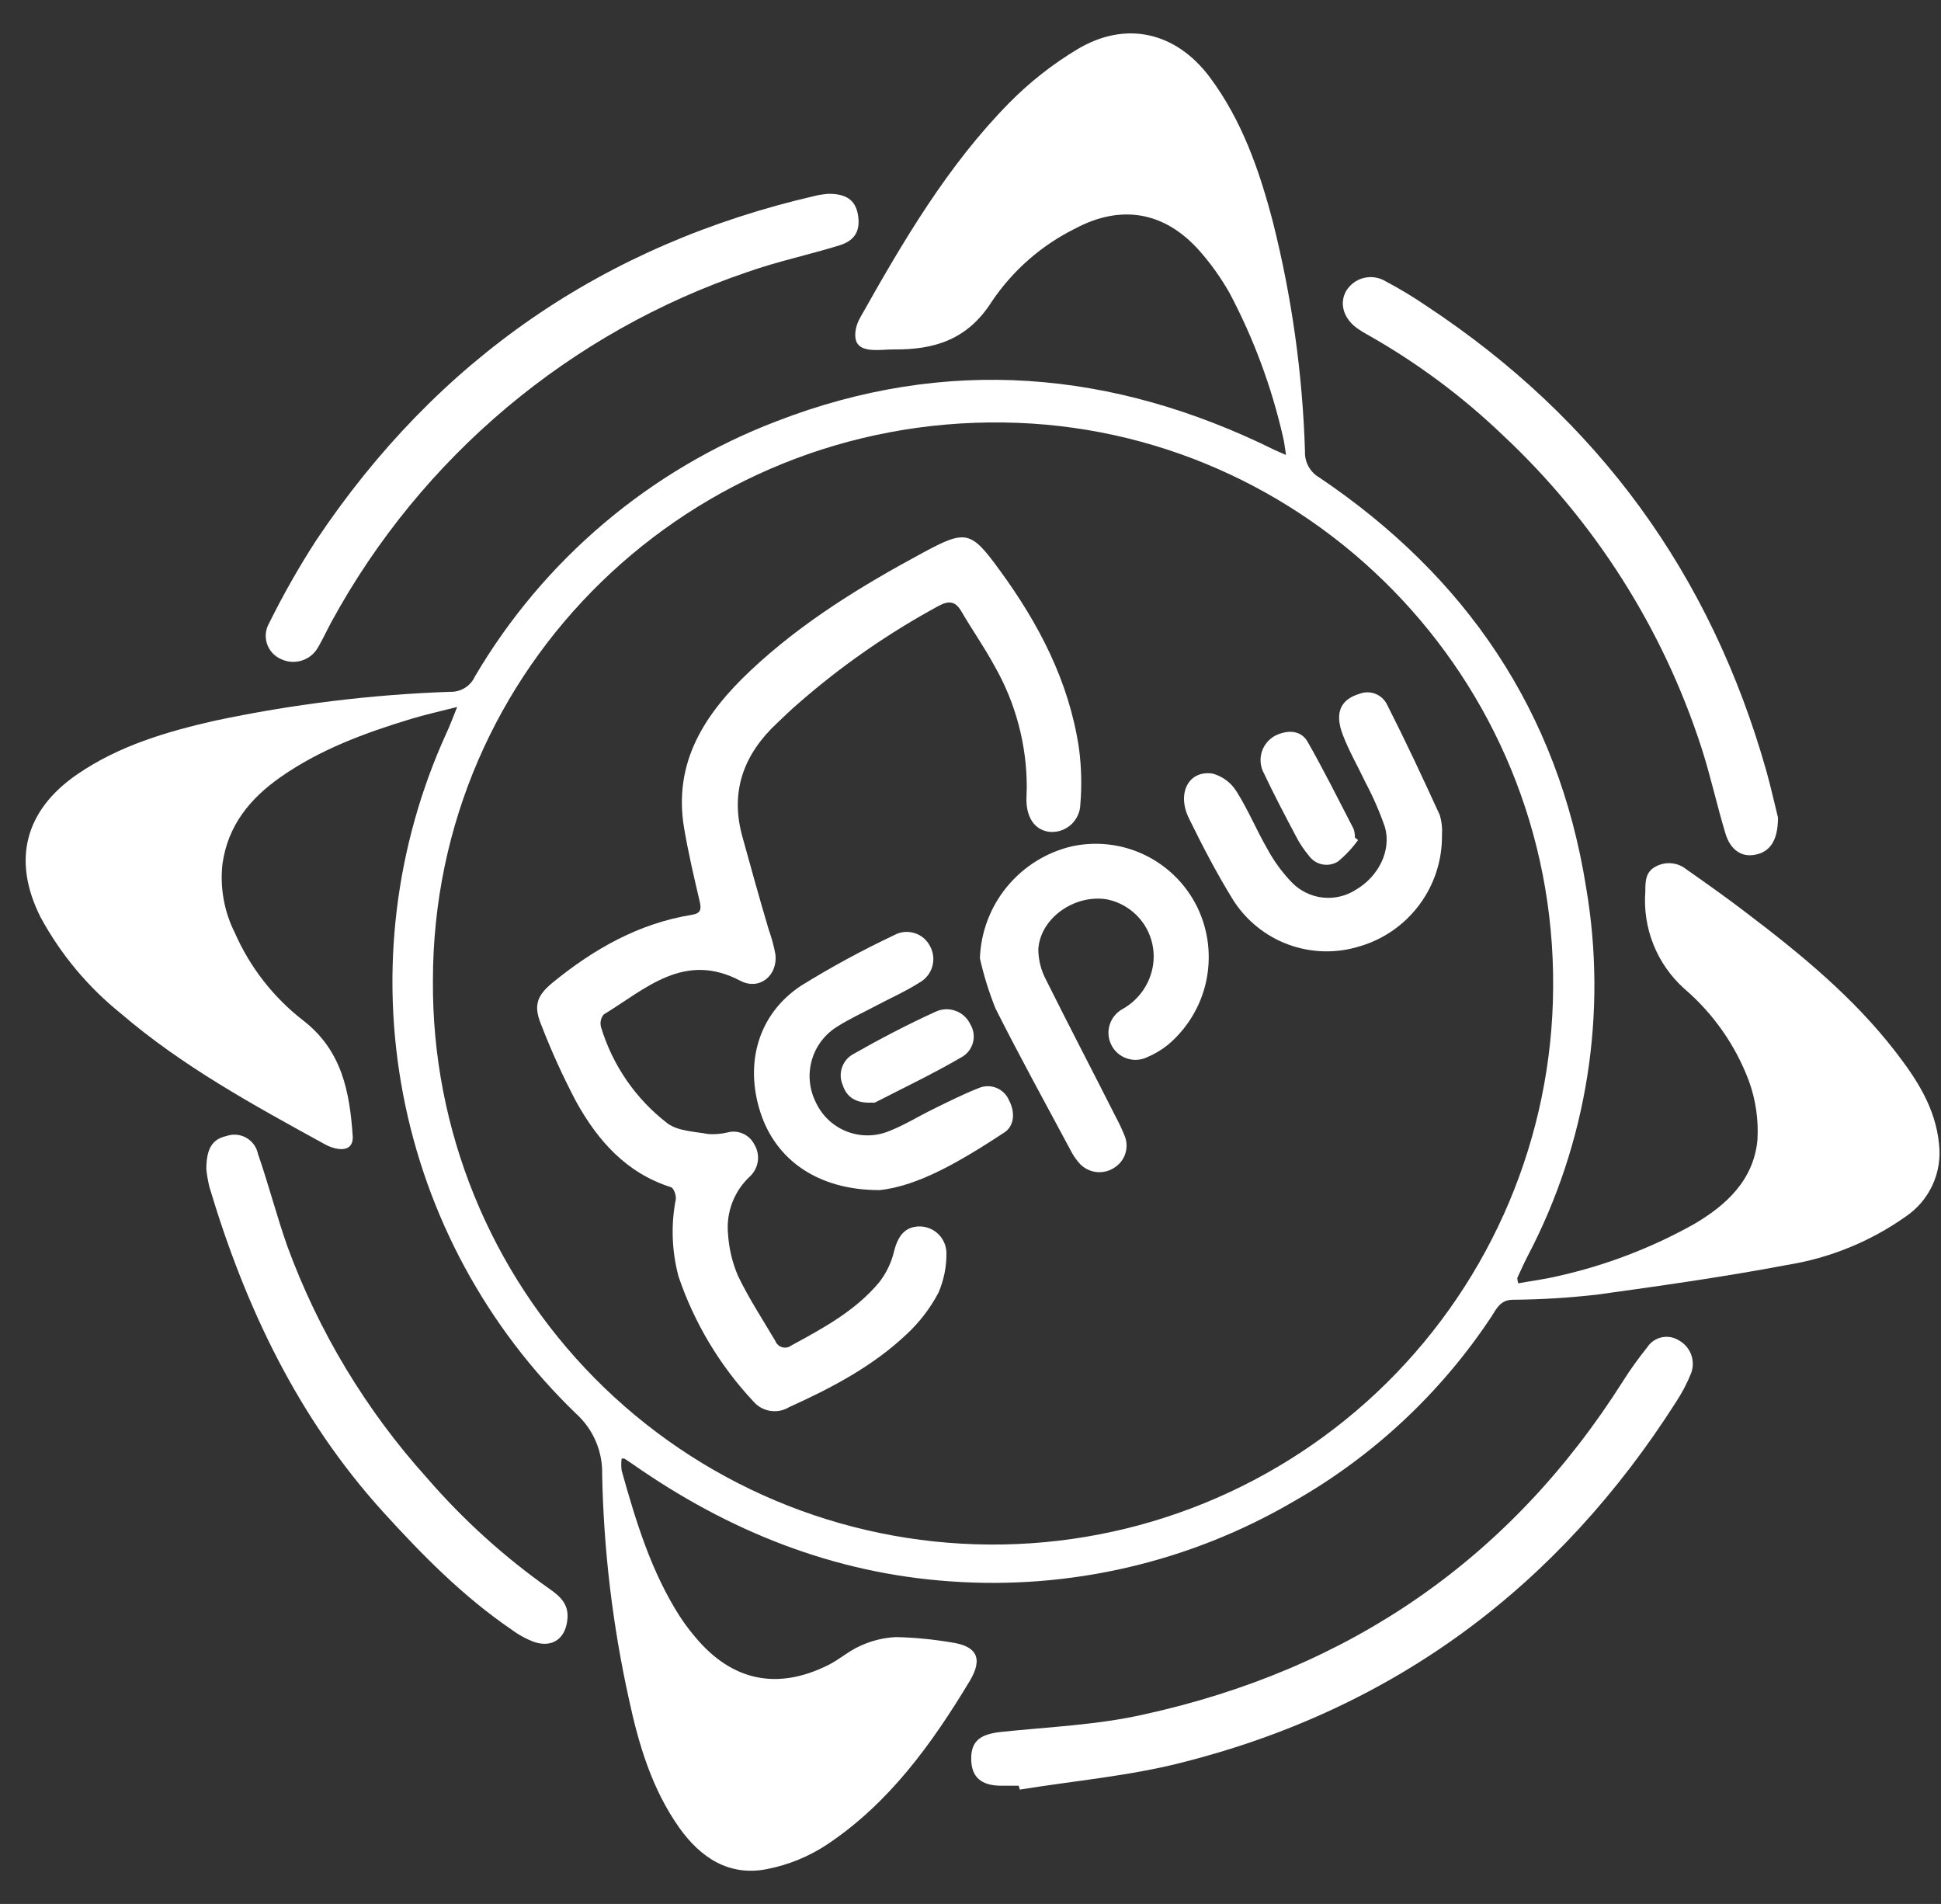 <svg width="52" height="51" viewBox="0 0 52 51" fill="none" xmlns="http://www.w3.org/2000/svg">
<rect x="0" y="0" width="52" height="51" fill="#333333" stroke="none"/>
<path d="M12.248 18.937C11.754 19.063 11.376 19.146 11.01 19.258C9.78 19.631 8.575 20.074 7.515 20.817C6.702 21.386 6.103 22.11 5.959 23.147C5.89 23.782 6.006 24.423 6.294 24.993C6.699 25.913 7.327 26.718 8.121 27.334C9.158 28.134 9.368 29.243 9.449 30.429C9.468 30.704 9.307 30.806 9.06 30.776C8.932 30.755 8.809 30.712 8.697 30.648C6.8 29.606 4.896 28.569 3.244 27.153C2.359 26.443 1.624 25.562 1.084 24.564C0.32 23.04 0.665 21.703 2.077 20.736C3.188 19.976 4.456 19.601 5.747 19.307C7.825 18.865 9.938 18.605 12.061 18.531C12.199 18.536 12.335 18.5 12.453 18.427C12.57 18.355 12.663 18.249 12.721 18.124C14.562 14.992 17.413 12.58 20.806 11.283C25.352 9.526 29.814 9.91 34.153 12.056C34.232 12.093 34.314 12.126 34.453 12.187C34.421 11.989 34.407 11.839 34.37 11.695C34.064 10.356 33.584 9.064 32.941 7.85C32.711 7.444 32.439 7.063 32.13 6.713C31.198 5.665 30.033 5.467 28.801 6.124C27.899 6.571 27.13 7.246 26.568 8.081C25.923 9.099 25.031 9.372 23.94 9.36C23.747 9.36 23.551 9.386 23.358 9.372C23.001 9.346 22.871 9.185 22.924 8.836C22.947 8.712 22.992 8.594 23.057 8.486C24.203 6.45 25.387 4.432 27.039 2.754C27.585 2.201 28.198 1.719 28.864 1.319C30.159 0.545 31.494 0.853 32.403 2.058C33.274 3.223 33.74 4.565 34.102 5.949C34.609 7.959 34.897 10.019 34.961 12.091C34.955 12.231 34.987 12.371 35.055 12.494C35.122 12.617 35.222 12.72 35.344 12.79C39.27 15.435 41.74 19.053 42.49 23.758C43.069 27.133 42.521 30.605 40.931 33.637C40.829 33.833 40.74 34.033 40.649 34.232C40.649 34.25 40.649 34.281 40.672 34.376C41.034 34.311 41.4 34.264 41.756 34.178C43.022 33.894 44.24 33.428 45.372 32.796C46.253 32.284 46.985 31.603 47.083 30.529C47.114 29.991 47.035 29.451 46.85 28.945C46.49 27.992 45.896 27.146 45.123 26.484C44.76 26.158 44.477 25.754 44.296 25.301C44.115 24.848 44.041 24.36 44.079 23.874C44.079 23.613 44.079 23.35 44.368 23.206C44.496 23.139 44.641 23.111 44.784 23.125C44.928 23.139 45.064 23.195 45.177 23.285C45.727 23.672 46.279 24.061 46.808 24.468C48.257 25.568 49.66 26.722 50.78 28.171C51.347 28.905 51.85 29.672 51.946 30.634C51.992 31.01 51.933 31.391 51.776 31.736C51.619 32.08 51.369 32.375 51.055 32.587C50.108 33.257 49.019 33.701 47.873 33.884C46.185 34.204 44.482 34.444 42.781 34.679C42.035 34.764 41.284 34.81 40.533 34.816C40.2 34.816 40.095 35.049 39.957 35.266C38.605 37.308 36.792 39.004 34.663 40.215C31.88 41.843 28.67 42.59 25.455 42.359C22.328 42.142 19.518 41.014 16.959 39.225L16.726 39.069C16.726 39.069 16.703 39.069 16.654 39.069C16.64 39.176 16.64 39.284 16.654 39.39C17.036 40.751 17.444 42.103 18.217 43.305C18.345 43.5 18.485 43.687 18.637 43.864C19.613 45.029 20.825 45.281 22.186 44.603C22.486 44.454 22.745 44.218 23.05 44.086C23.35 43.947 23.673 43.868 24.003 43.852C24.495 43.863 24.986 43.91 25.471 43.992C26.17 44.086 26.345 44.421 25.977 45.032C24.968 46.709 23.821 48.294 22.176 49.396C21.683 49.726 21.128 49.954 20.545 50.067C19.532 50.267 18.767 49.762 18.194 48.953C17.462 47.916 17.108 46.723 16.847 45.505C16.411 43.531 16.172 41.519 16.132 39.498C16.14 39.191 16.081 38.887 15.961 38.606C15.84 38.324 15.66 38.072 15.433 37.867C13.038 35.56 11.418 32.567 10.797 29.301C10.175 26.035 10.583 22.656 11.963 19.631C12.054 19.438 12.122 19.247 12.248 18.937ZM11.598 26.272C11.572 30.252 13.129 34.079 15.925 36.911C18.721 39.743 22.528 41.348 26.508 41.373C30.488 41.399 34.315 39.842 37.147 37.046C39.979 34.249 41.584 30.443 41.609 26.463C41.679 18.14 35.008 11.429 26.897 11.317C18.527 11.194 11.598 17.849 11.598 26.272Z" fill="white"/>
<path d="M27.291 47.833C27.135 47.833 26.979 47.833 26.825 47.833C26.282 47.833 26.021 47.599 26.019 47.112C26.016 46.626 26.27 46.449 26.839 46.39C28.111 46.257 29.402 46.206 30.646 45.924C36.148 44.717 40.465 41.767 43.49 36.981C43.684 36.675 43.896 36.381 44.123 36.098C44.167 36.029 44.224 35.969 44.291 35.922C44.358 35.875 44.434 35.841 44.513 35.823C44.593 35.806 44.676 35.804 44.757 35.818C44.837 35.833 44.914 35.863 44.983 35.907C45.131 35.99 45.245 36.122 45.305 36.281C45.364 36.44 45.366 36.614 45.309 36.774C45.204 37.038 45.073 37.291 44.918 37.529C41.756 42.499 37.35 45.784 31.636 47.22C30.238 47.574 28.761 47.704 27.321 47.937L27.291 47.833Z" fill="white"/>
<path d="M22.211 5.192C22.677 5.192 22.91 5.367 22.98 5.728C23.062 6.154 22.922 6.439 22.493 6.571C21.68 6.823 20.839 7 20.037 7.282C15.277 8.891 11.297 12.232 8.888 16.642C8.762 16.875 8.655 17.108 8.527 17.329C8.433 17.503 8.276 17.633 8.088 17.693C7.901 17.753 7.697 17.738 7.52 17.651C7.434 17.612 7.356 17.556 7.293 17.486C7.23 17.415 7.182 17.332 7.152 17.242C7.123 17.152 7.113 17.057 7.122 16.963C7.132 16.869 7.161 16.778 7.208 16.696C7.587 15.93 8.009 15.187 8.473 14.47C11.712 9.627 16.173 6.55 21.857 5.241C21.92 5.225 21.984 5.215 22.048 5.208C22.125 5.194 22.179 5.192 22.211 5.192Z" fill="white"/>
<path d="M47.633 21.899C47.633 22.521 47.414 22.831 46.999 22.899C46.663 22.959 46.363 22.775 46.228 22.335C45.995 21.57 45.827 20.781 45.58 20.021C44.547 16.834 42.722 13.962 40.277 11.672C39.181 10.62 37.958 9.71 36.635 8.965C36.556 8.92 36.476 8.874 36.402 8.823C36.003 8.562 35.866 8.14 36.064 7.793C36.17 7.619 36.34 7.493 36.538 7.445C36.736 7.396 36.945 7.428 37.119 7.534C37.497 7.734 37.864 7.955 38.217 8.196C42.807 11.225 45.829 15.375 47.323 20.657C47.451 21.116 47.553 21.582 47.633 21.899Z" fill="white"/>
<path d="M5.528 31.322C5.528 30.76 5.691 30.515 6.064 30.431C6.151 30.4 6.244 30.388 6.336 30.396C6.428 30.404 6.517 30.431 6.598 30.477C6.678 30.523 6.748 30.585 6.802 30.66C6.856 30.735 6.894 30.821 6.912 30.911C7.196 31.729 7.411 32.57 7.699 33.386C8.536 35.668 9.802 37.77 11.428 39.577C12.404 40.707 13.515 41.713 14.736 42.571C15.011 42.765 15.237 42.974 15.202 43.359C15.163 43.871 14.82 44.144 14.326 43.988C14.108 43.909 13.902 43.798 13.716 43.659C12.409 42.769 11.311 41.653 10.253 40.488C7.977 37.974 6.567 35.003 5.609 31.79C5.572 31.636 5.545 31.479 5.528 31.322Z" fill="white"/>
<path d="M27.508 21.069C27.504 19.937 27.207 18.825 26.645 17.842C26.375 17.341 26.044 16.872 25.758 16.381C25.602 16.113 25.436 16.078 25.161 16.222C23.803 16.956 22.531 17.84 21.37 18.858C21.181 19.018 21.006 19.193 20.827 19.361C19.939 20.186 19.557 21.176 19.879 22.376C20.112 23.222 20.345 24.063 20.596 24.907C20.675 25.125 20.735 25.349 20.776 25.578C20.829 26.139 20.347 26.531 19.844 26.277C18.334 25.473 17.297 26.489 16.172 27.176C16.134 27.223 16.108 27.278 16.096 27.337C16.084 27.395 16.086 27.456 16.102 27.514C16.412 28.539 17.035 29.441 17.884 30.093C18.169 30.301 18.607 30.31 18.982 30.378C19.15 30.388 19.319 30.374 19.483 30.336C19.621 30.297 19.769 30.307 19.901 30.365C20.034 30.423 20.142 30.524 20.207 30.653C20.29 30.787 20.324 30.947 20.302 31.103C20.281 31.26 20.206 31.405 20.091 31.512C19.881 31.707 19.719 31.948 19.617 32.215C19.515 32.483 19.477 32.77 19.504 33.055C19.529 33.442 19.619 33.822 19.772 34.178C20.061 34.782 20.433 35.343 20.773 35.923C20.789 35.963 20.813 35.998 20.844 36.026C20.875 36.055 20.913 36.076 20.953 36.087C20.994 36.099 21.037 36.101 21.078 36.094C21.12 36.087 21.159 36.07 21.193 36.044C22.055 35.578 22.913 35.112 23.546 34.358C23.744 34.107 23.884 33.816 23.956 33.505C24.064 33.081 24.269 32.845 24.655 32.852C24.839 32.858 25.014 32.933 25.144 33.063C25.274 33.193 25.349 33.368 25.355 33.551C25.361 33.922 25.288 34.29 25.14 34.63C24.922 35.042 24.637 35.414 24.297 35.732C23.383 36.599 22.279 37.177 21.142 37.692C20.99 37.785 20.81 37.82 20.635 37.792C20.459 37.765 20.3 37.675 20.184 37.54C19.286 36.582 18.603 35.443 18.18 34.199C17.997 33.522 17.971 32.812 18.105 32.123C18.119 32.02 18.05 31.825 17.977 31.801C16.782 31.424 16.018 30.557 15.44 29.518C15.084 28.843 14.768 28.149 14.494 27.437C14.287 26.927 14.387 26.664 14.811 26.316C15.911 25.419 17.115 24.734 18.539 24.504C18.772 24.466 18.795 24.359 18.746 24.152C18.593 23.497 18.439 22.842 18.327 22.18C18.029 20.407 18.891 19.109 20.1 17.968C21.48 16.668 23.083 15.689 24.742 14.796C25.876 14.186 26.012 14.216 26.773 15.262C27.827 16.7 28.638 18.25 28.905 20.037C28.972 20.535 28.984 21.039 28.943 21.54C28.941 21.641 28.919 21.741 28.878 21.833C28.837 21.926 28.778 22.009 28.705 22.079C28.631 22.148 28.544 22.202 28.45 22.238C28.355 22.273 28.254 22.289 28.153 22.285C27.752 22.26 27.503 21.936 27.498 21.428L27.508 21.069Z" fill="white"/>
<path d="M26.252 25.669C26.277 24.968 26.532 24.294 26.977 23.753C27.423 23.211 28.034 22.83 28.717 22.67C29.381 22.527 30.075 22.611 30.686 22.91C31.296 23.209 31.789 23.705 32.084 24.317C32.376 24.93 32.456 25.621 32.314 26.285C32.171 26.948 31.812 27.545 31.294 27.983C31.123 28.121 30.933 28.235 30.73 28.32C30.56 28.401 30.365 28.412 30.187 28.351C30.009 28.291 29.861 28.164 29.776 27.996C29.69 27.829 29.672 27.635 29.727 27.455C29.781 27.275 29.904 27.123 30.068 27.032C30.284 26.912 30.47 26.745 30.612 26.544C30.754 26.342 30.849 26.11 30.888 25.867C30.952 25.467 30.858 25.058 30.626 24.726C30.393 24.395 30.041 24.166 29.644 24.089C28.777 23.954 27.866 24.599 27.817 25.429C27.819 25.712 27.889 25.992 28.022 26.242C28.633 27.47 29.269 28.686 29.886 29.907C29.973 30.067 30.05 30.231 30.119 30.399C30.189 30.553 30.2 30.728 30.151 30.89C30.102 31.052 29.995 31.19 29.851 31.28C29.704 31.377 29.525 31.417 29.35 31.392C29.175 31.366 29.015 31.278 28.901 31.142C28.817 31.044 28.745 30.936 28.686 30.821C28.008 29.555 27.316 28.297 26.671 27.016C26.495 26.579 26.354 26.128 26.252 25.669Z" fill="white"/>
<path d="M23.56 31.879C21.892 31.879 20.778 31.054 20.372 29.798C19.941 28.467 20.321 27.153 21.465 26.401C22.268 25.904 23.098 25.454 23.951 25.051C24.034 25.005 24.125 24.976 24.219 24.966C24.313 24.956 24.408 24.966 24.499 24.994C24.589 25.021 24.673 25.067 24.745 25.128C24.817 25.19 24.876 25.265 24.919 25.35C24.963 25.433 24.991 25.524 25.001 25.618C25.011 25.712 25.001 25.807 24.974 25.898C24.947 25.988 24.902 26.072 24.842 26.145C24.782 26.219 24.708 26.279 24.625 26.324C24.261 26.557 23.872 26.727 23.495 26.927C23.117 27.128 22.749 27.293 22.402 27.517C22.077 27.726 21.842 28.049 21.742 28.422C21.642 28.796 21.685 29.193 21.861 29.537C22.025 29.887 22.317 30.162 22.676 30.305C23.035 30.448 23.435 30.449 23.795 30.308C24.215 30.147 24.604 29.903 25.009 29.705C25.415 29.506 25.797 29.313 26.205 29.152C26.279 29.118 26.36 29.099 26.442 29.096C26.524 29.093 26.606 29.107 26.683 29.136C26.76 29.166 26.83 29.21 26.89 29.267C26.949 29.323 26.997 29.392 27.029 29.467C27.197 29.779 27.188 30.166 26.887 30.348C25.757 31.089 24.604 31.774 23.56 31.879Z" fill="white"/>
<path d="M38.631 22.369C38.639 23.04 38.427 23.695 38.026 24.234C37.626 24.773 37.06 25.166 36.415 25.352C35.792 25.544 35.122 25.526 34.51 25.299C33.898 25.073 33.378 24.65 33.03 24.098C32.599 23.399 32.212 22.658 31.848 21.912C31.522 21.241 31.848 20.624 32.489 20.722C32.755 20.796 32.983 20.967 33.128 21.202C33.438 21.691 33.661 22.236 33.953 22.74C34.131 23.069 34.352 23.372 34.612 23.641C34.832 23.866 35.124 24.008 35.437 24.043C35.75 24.077 36.065 24.002 36.329 23.83C36.93 23.478 37.282 22.782 37.103 22.155C36.959 21.741 36.784 21.339 36.578 20.952C36.38 20.531 36.143 20.125 35.977 19.692C35.744 19.086 35.917 18.734 36.427 18.583C36.563 18.531 36.713 18.532 36.849 18.586C36.984 18.639 37.094 18.741 37.159 18.872C37.655 19.85 38.121 20.843 38.575 21.84C38.625 22.012 38.644 22.191 38.631 22.369Z" fill="white"/>
<path d="M23.374 29.535C22.908 29.56 22.675 29.376 22.572 29.052C22.511 28.905 22.506 28.741 22.559 28.59C22.611 28.44 22.717 28.314 22.856 28.237C23.574 27.829 24.308 27.445 25.061 27.102C25.144 27.063 25.233 27.04 25.325 27.035C25.417 27.03 25.509 27.044 25.595 27.075C25.682 27.105 25.762 27.153 25.83 27.214C25.898 27.276 25.953 27.35 25.993 27.433C26.038 27.506 26.067 27.587 26.08 27.672C26.093 27.757 26.088 27.843 26.066 27.926C26.044 28.009 26.006 28.086 25.953 28.154C25.901 28.221 25.835 28.277 25.76 28.319C25.014 28.754 24.233 29.127 23.465 29.521C23.418 29.549 23.343 29.537 23.374 29.535Z" fill="white"/>
<path d="M36.383 22.502C36.229 22.716 36.048 22.91 35.844 23.077C35.721 23.155 35.573 23.182 35.43 23.155C35.287 23.128 35.16 23.048 35.073 22.931C34.931 22.763 34.809 22.579 34.71 22.383C34.421 21.835 34.13 21.286 33.866 20.724C33.814 20.632 33.782 20.529 33.773 20.424C33.764 20.318 33.777 20.212 33.813 20.112C33.848 20.012 33.905 19.921 33.979 19.845C34.053 19.768 34.142 19.709 34.241 19.671C34.554 19.547 34.868 19.58 35.034 19.874C35.467 20.636 35.861 21.423 36.264 22.204C36.288 22.279 36.3 22.358 36.299 22.437L36.383 22.502Z" fill="white"/>
</svg>
